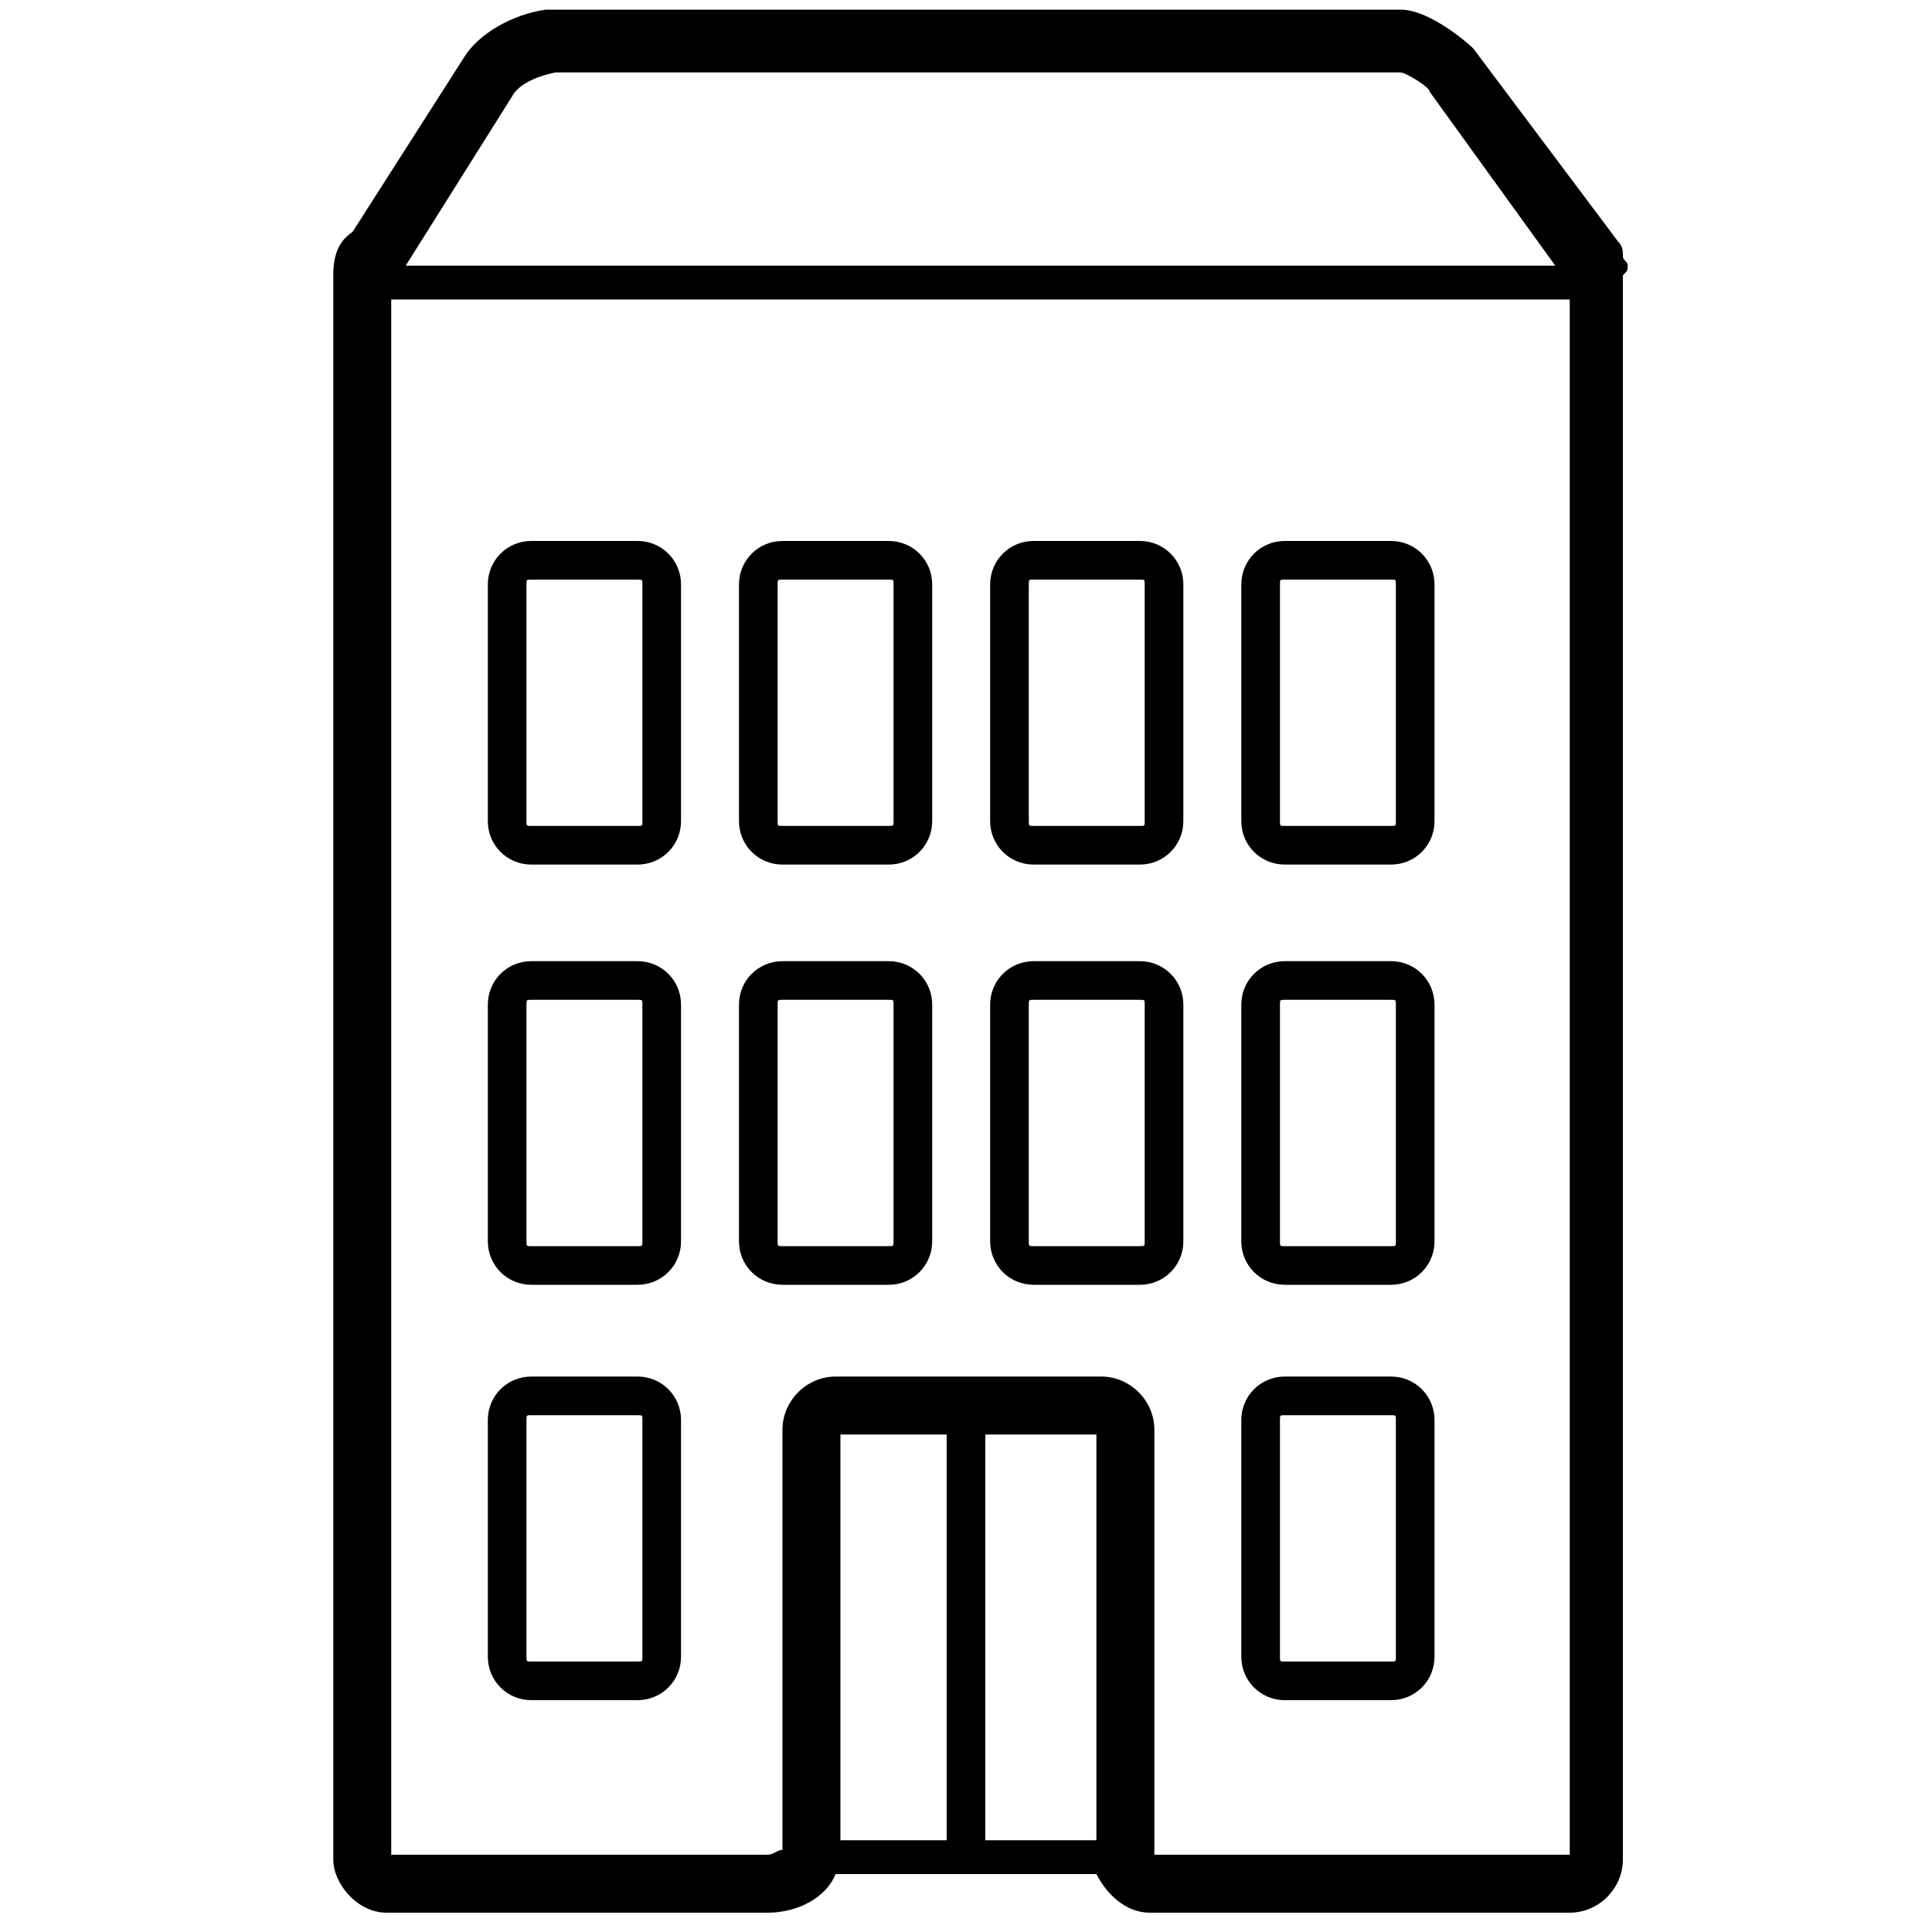 <svg xmlns="http://www.w3.org/2000/svg" xmlns:xlink="http://www.w3.org/1999/xlink" width="100" height="100" x="0" y="0" fill="#000" version="1.1" viewBox="0 0 40 40" style="enable-background:new 0 0 40 40" xml:space="preserve"><path d="M11,17.9h2.2c0.5,0,0.9-0.4,0.9-0.9v-4.9c0-0.5-0.4-0.9-0.9-0.9H11c-0.5,0-0.9,0.4-0.9,0.9V17C10.1,17.5,10.5,17.9,11,17.9z M10.9,12.1c0-0.1,0-0.1,0.1-0.1h2.2c0.1,0,0.1,0,0.1,0.1V17c0,0.1,0,0.1-0.1,0.1H11c-0.1,0-0.1,0-0.1-0.1V12.1z"/><path d="M18.4,11.2h-2.2c-0.5,0-0.9,0.4-0.9,0.9V17c0,0.5,0.4,0.9,0.9,0.9h2.2l0,0c0.5,0,0.9-0.4,0.9-0.9v-0.8v-4.1 C19.3,11.6,18.9,11.2,18.4,11.2z M16.2,17.1c-0.1,0-0.1,0-0.1-0.1v-4.9c0-0.1,0-0.1,0.1-0.1h2.2c0.1,0,0.1,0,0.1,0.1V17 c0,0.1,0,0.1-0.1,0.1H16.2z"/><path d="M20.5,12.1v1.7V17c0,0.5,0.4,0.9,0.9,0.9h2.2c0.5,0,0.9-0.4,0.9-0.9v-4.9c0-0.5-0.4-0.9-0.9-0.9h-1.7h-0.5 C20.9,11.2,20.5,11.6,20.5,12.1z M23.6,12c0.1,0,0.1,0,0.1,0.1V17c0,0.1,0,0.1-0.1,0.1h-2.2c-0.1,0-0.1,0-0.1-0.1v-4.6v-0.3 c0-0.1,0-0.1,0.1-0.1h0.1C21.5,12,23.6,12,23.6,12z"/><path d="M28.8,11.2h-2.2c-0.5,0-0.9,0.4-0.9,0.9V17c0,0.5,0.4,0.9,0.9,0.9h2.2c0.5,0,0.9-0.4,0.9-0.9v-4.9 C29.7,11.6,29.3,11.2,28.8,11.2z M28.9,17c0,0.1,0,0.1-0.1,0.1h-2.2c-0.1,0-0.1,0-0.1-0.1v-4.9c0-0.1,0-0.1,0.1-0.1h2.2 c0.1,0,0.1,0,0.1,0.1V17z"/><path d="M11,26.6h2.2c0.5,0,0.9-0.4,0.9-0.9v-4.9c0-0.5-0.4-0.9-0.9-0.9H11c-0.5,0-0.9,0.4-0.9,0.9v4.9C10.1,26.2,10.5,26.6,11,26.6 z M10.9,20.8c0-0.1,0-0.1,0.1-0.1h2.2c0.1,0,0.1,0,0.1,0.1v4.9c0,0.1,0,0.1-0.1,0.1H11c-0.1,0-0.1,0-0.1-0.1V20.8z"/><path d="M15.3,20.8v3v1.9c0,0.5,0.4,0.9,0.9,0.9h2.2c0.5,0,0.9-0.4,0.9-0.9v-4.9c0-0.5-0.4-0.9-0.9-0.9h-1.1h-1.1 C15.7,19.9,15.3,20.3,15.3,20.8z M18.4,20.7c0.1,0,0.1,0,0.1,0.1v4.9c0,0.1,0,0.1-0.1,0.1h-2.2c-0.1,0-0.1,0-0.1-0.1v-3.3v-1.6 c0-0.1,0-0.1,0.1-0.1h0.7H18.4z"/><path d="M23.6,19.9h-2.2c-0.5,0-0.9,0.4-0.9,0.9v4.9c0,0.5,0.4,0.9,0.9,0.9h2.2c0.5,0,0.9-0.4,0.9-0.9v-4.9 C24.5,20.3,24.1,19.9,23.6,19.9z M23.7,25.7c0,0.1,0,0.1-0.1,0.1h-2.2c-0.1,0-0.1,0-0.1-0.1v-4.9c0-0.1,0-0.1,0.1-0.1h2.2 c0.1,0,0.1,0,0.1,0.1V25.7z"/><path d="M28.8,19.9h-2.2c-0.5,0-0.9,0.4-0.9,0.9v4.9c0,0.5,0.4,0.9,0.9,0.9h2.2c0.5,0,0.9-0.4,0.9-0.9v-4.9 C29.7,20.3,29.3,19.9,28.8,19.9z M28.9,25.7c0,0.1,0,0.1-0.1,0.1h-2.2c-0.1,0-0.1,0-0.1-0.1v-4.9c0-0.1,0-0.1,0.1-0.1h2.2 c0.1,0,0.1,0,0.1,0.1V25.7z"/><path d="M10.1,29.4v4.4v0.5c0,0.5,0.4,0.9,0.9,0.9h2.2c0.5,0,0.9-0.4,0.9-0.9v-4.9c0-0.5-0.4-0.9-0.9-0.9h-0.3H11 C10.5,28.5,10.1,28.9,10.1,29.4z M13.2,29.3c0.1,0,0.1,0,0.1,0.1v4.9c0,0.1,0,0.1-0.1,0.1H11c-0.1,0-0.1,0-0.1-0.1v-2v-2.9 c0-0.1,0-0.1,0.1-0.1h1.5H13.2z"/><path d="M28.8,28.5h-2.2c-0.5,0-0.9,0.4-0.9,0.9v4.9c0,0.5,0.4,0.9,0.9,0.9h2.2c0.5,0,0.9-0.4,0.9-0.9v-4.9 C29.7,28.9,29.3,28.5,28.8,28.5z M28.9,34.3c0,0.1,0,0.1-0.1,0.1h-2.2c-0.1,0-0.1,0-0.1-0.1v-4.9c0-0.1,0-0.1,0.1-0.1h2.2 c0.1,0,0.1,0,0.1,0.1V34.3z"/><path d="M33.7,5.5c0-0.1-0.1-0.1-0.1-0.2s0-0.2-0.1-0.3l-3-4c-0.1-0.1-0.9-0.8-1.5-0.8H11.4h-0.1c-0.7,0.1-1.4,0.5-1.7,1L7.3,4.8 C7,5,6.9,5.3,6.9,5.7v32.8c0,0.5,0.5,1.1,1.1,1.1h7.9c0.6,0,1.2-0.3,1.4-0.8h5.4c0.2,0.4,0.6,0.8,1.1,0.8h8.7c0.6,0,1.1-0.5,1.1-1.1 V5.7C33.7,5.6,33.7,5.6,33.7,5.5z M11.5,1.5H29c0.1,0,0.6,0.3,0.6,0.4l2.6,3.6H8.4L10.6,2C10.7,1.8,11,1.6,11.5,1.5z M22.7,38.1 h-2.3v-8.4h2.3V38.1z M19.6,38.1h-2.2v-8.4h2.2V38.1z M23.9,38.4v-8.8c0-0.6-0.5-1.1-1.1-1.1h-5.5c-0.6,0-1.1,0.5-1.1,1.1v8.7 c-0.1,0-0.2,0.1-0.3,0.1H8.1v-0.8V6.2h16.4h8v32.2H23.9z"/></svg>